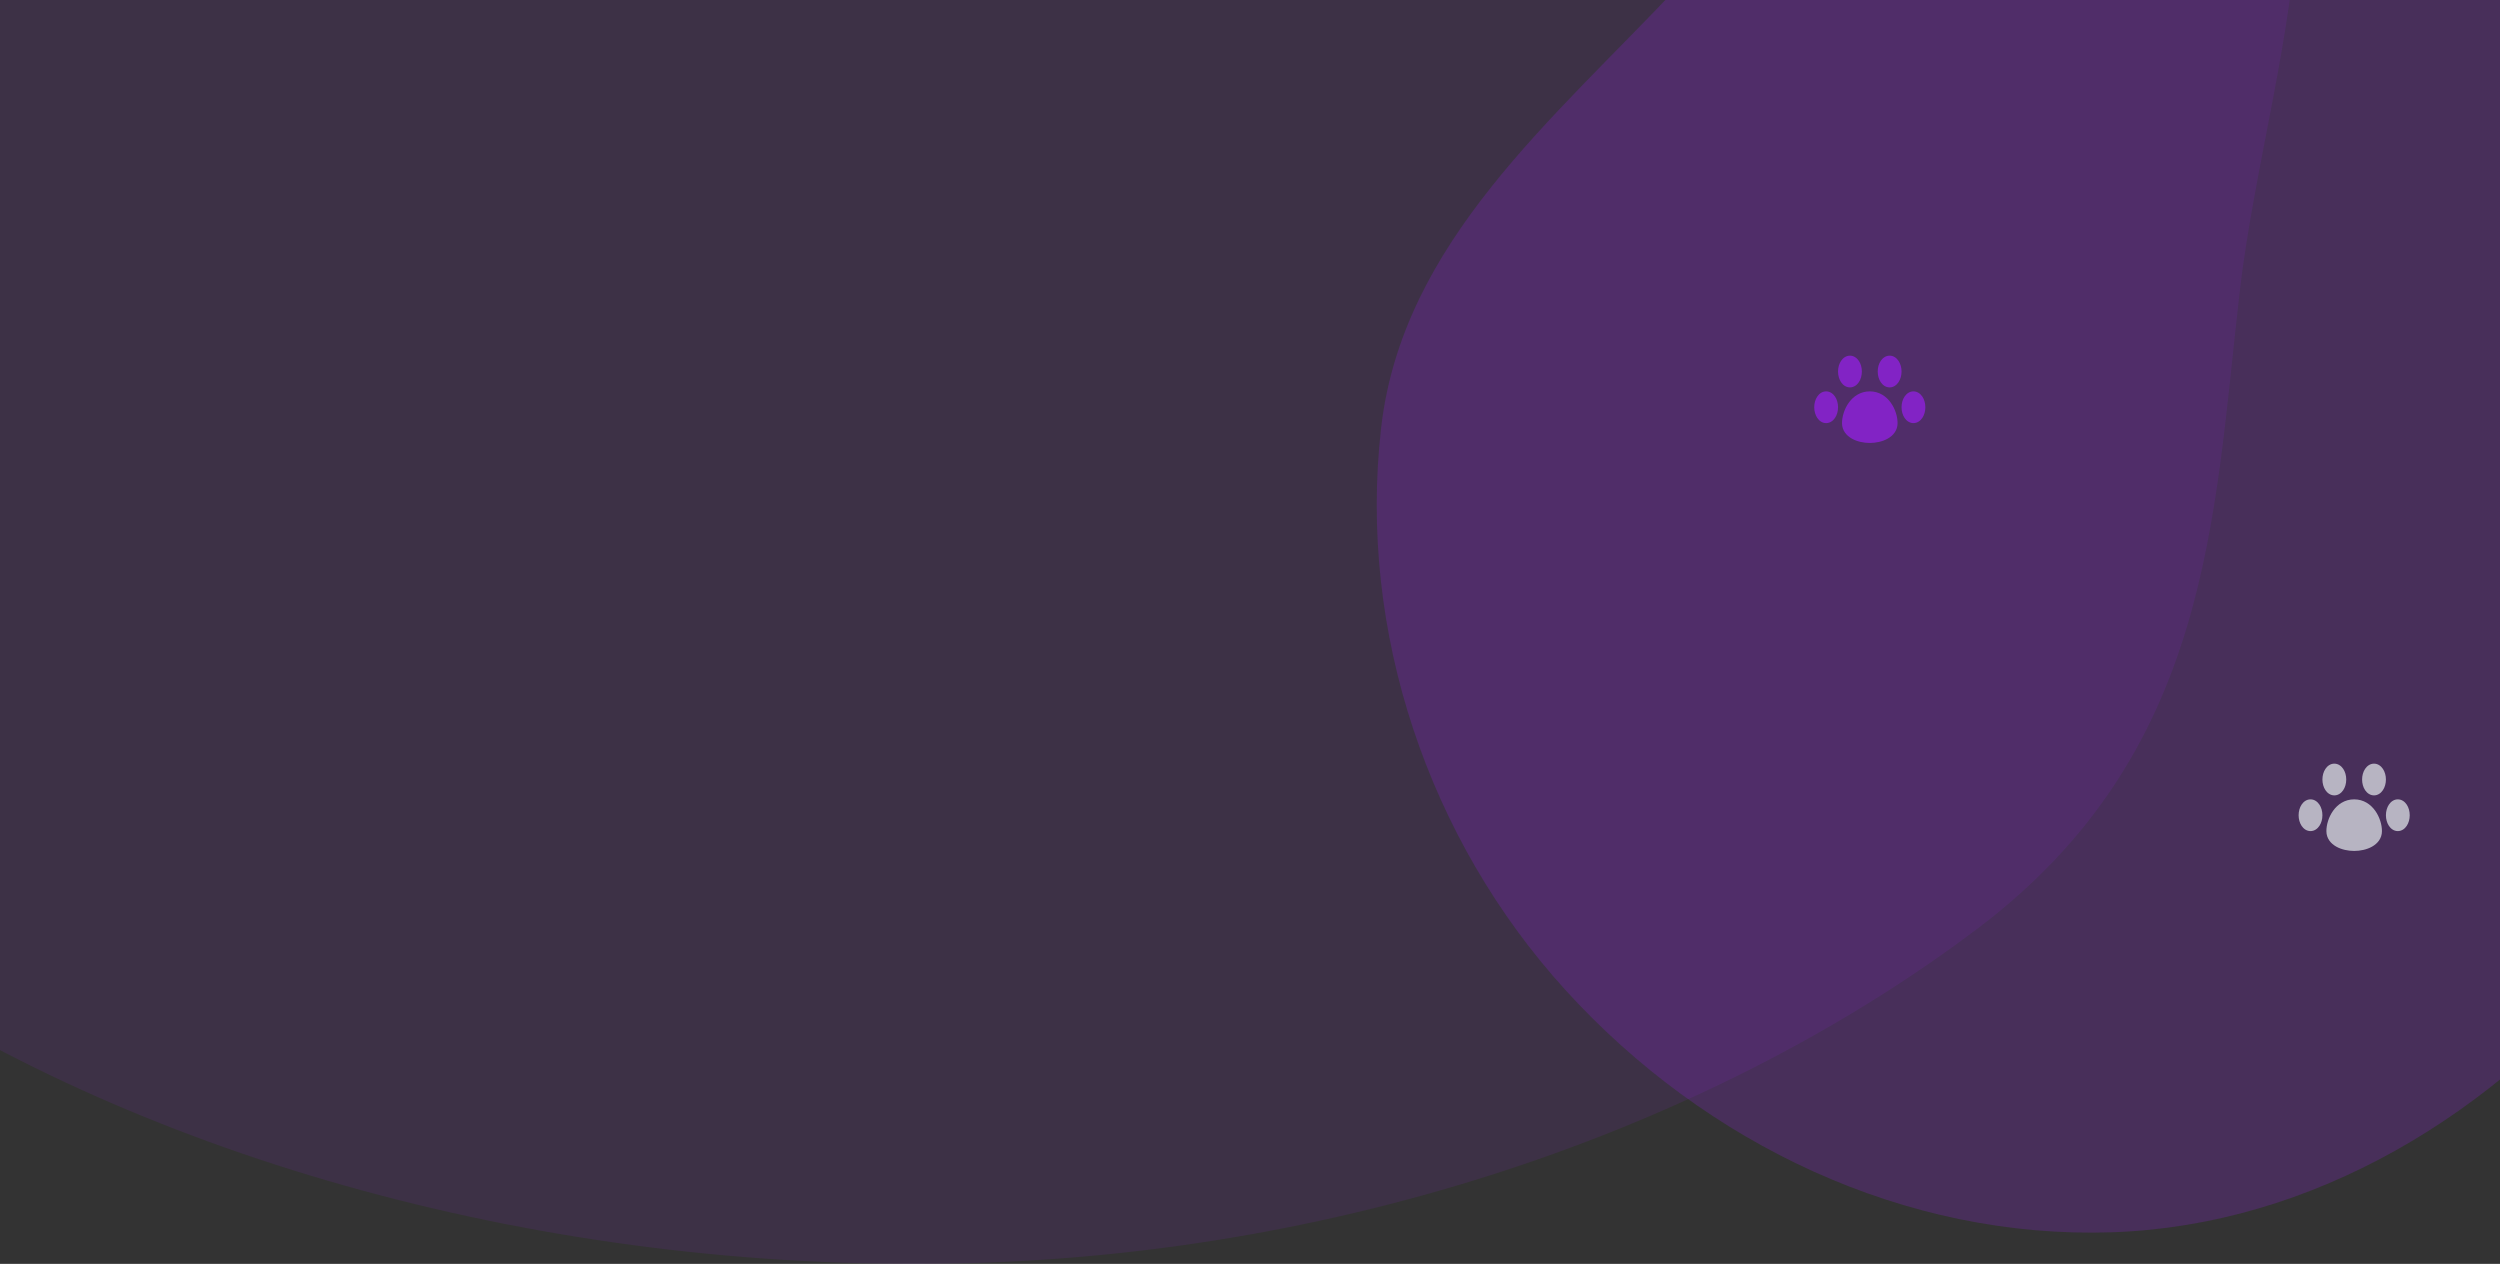 <svg width="1440" height="728" viewBox="0 0 1440 728" fill="none" xmlns="http://www.w3.org/2000/svg">
<rect x="0" y="0" width="1440" height="728" fill="#333333" stroke="none"/>
<path opacity="0.2" fill-rule="evenodd" clip-rule="evenodd" d="M1216.38 -202.529C1337.56 -222.005 1477.68 -199.879 1557.04 -103.741C1633.7 -10.858 1595.43 124.938 1586.96 246.439C1579.41 354.656 1578.48 465.954 1511.45 549.763C1438.04 641.562 1331.93 705.947 1216.38 709.798C1097.61 713.756 982.633 659.376 901.537 570.089C822.975 483.591 782.075 363.966 795.531 246.439C807.781 139.448 895.127 68.525 967.844 -9.05C1042.81 -89.02 1109.65 -185.376 1216.38 -202.529Z" fill="#9E1EF9"/>
<path opacity="0.1" fill-rule="evenodd" clip-rule="evenodd" d="M550.677 -373.192C792.438 -396.693 1071.99 -369.994 1230.3 -253.979C1383.26 -141.893 1306.91 21.979 1290 168.599C1274.95 299.19 1273.09 433.499 1139.37 534.634C992.891 645.413 781.201 723.109 550.677 727.756C313.724 732.532 84.331 666.91 -77.461 559.163C-234.199 454.782 -315.796 310.424 -288.951 168.599C-264.512 39.489 -90.249 -46.098 54.826 -139.711C204.379 -236.214 337.731 -352.491 550.677 -373.192Z" fill="#9E1EF9"/>
<g opacity="0.64" clip-path="url(#clip0_892_50)">
<path fill-rule="evenodd" clip-rule="evenodd" d="M1065.57 204.857C1063.31 204.857 1061.53 206.233 1060.44 207.883C1059.33 209.547 1058.71 211.719 1058.71 214C1058.71 216.281 1059.33 218.453 1060.44 220.117C1061.53 221.762 1063.31 223.143 1065.57 223.143C1067.83 223.143 1069.61 221.767 1070.71 220.117C1071.82 218.453 1072.43 216.281 1072.43 214C1072.43 211.719 1071.82 209.547 1070.71 207.883C1069.61 206.238 1067.83 204.857 1065.57 204.857ZM1088.43 204.857C1086.17 204.857 1084.39 206.233 1083.29 207.883C1082.18 209.547 1081.57 211.719 1081.57 214C1081.57 216.281 1082.18 218.453 1083.29 220.117C1084.39 221.762 1086.17 223.143 1088.43 223.143C1090.69 223.143 1092.47 221.767 1093.56 220.117C1094.67 218.453 1095.29 216.281 1095.29 214C1095.29 211.719 1094.67 209.547 1093.56 207.883C1092.47 206.238 1090.69 204.857 1088.43 204.857ZM1051.86 225.429C1049.59 225.429 1047.82 226.805 1046.72 228.455C1045.61 230.119 1045 232.29 1045 234.571C1045 236.853 1045.61 239.024 1046.72 240.688C1047.82 242.334 1049.59 243.714 1051.86 243.714C1054.12 243.714 1055.89 242.338 1056.99 240.688C1058.1 239.024 1058.71 236.853 1058.71 234.571C1058.71 232.29 1058.1 230.119 1056.99 228.455C1055.89 226.809 1054.12 225.429 1051.86 225.429ZM1077 225.429C1071.51 225.429 1067.45 228.373 1064.85 232.025C1062.29 235.623 1061 240.089 1061 243.714C1061 247.938 1063.54 250.873 1066.65 252.638C1069.71 254.375 1073.55 255.143 1077 255.143C1080.45 255.143 1084.29 254.379 1087.35 252.638C1090.46 250.873 1093 247.938 1093 243.714C1093 240.089 1091.71 235.623 1089.15 232.025C1086.55 228.368 1082.49 225.429 1077 225.429ZM1102.14 225.429C1099.88 225.429 1098.11 226.805 1097.01 228.455C1095.9 230.119 1095.29 232.29 1095.29 234.571C1095.29 236.853 1095.9 239.024 1097.01 240.688C1098.11 242.334 1099.88 243.714 1102.14 243.714C1104.41 243.714 1106.18 242.338 1107.28 240.688C1108.39 239.024 1109 236.853 1109 234.571C1109 232.29 1108.39 230.119 1107.28 228.455C1106.18 226.809 1104.41 225.429 1102.14 225.429Z" fill="#9E1EF9"/>
</g>
<g opacity="0.64" clip-path="url(#clip1_892_50)">
<path fill-rule="evenodd" clip-rule="evenodd" d="M1344.57 439.857C1342.31 439.857 1340.53 441.233 1339.44 442.883C1338.33 444.547 1337.71 446.719 1337.71 449C1337.71 451.281 1338.33 453.453 1339.44 455.117C1340.53 456.762 1342.31 458.143 1344.57 458.143C1346.83 458.143 1348.61 456.767 1349.71 455.117C1350.82 453.453 1351.43 451.281 1351.43 449C1351.43 446.719 1350.82 444.547 1349.71 442.883C1348.61 441.238 1346.83 439.857 1344.57 439.857ZM1367.43 439.857C1365.17 439.857 1363.39 441.233 1362.29 442.883C1361.18 444.547 1360.57 446.719 1360.57 449C1360.57 451.281 1361.18 453.453 1362.29 455.117C1363.39 456.762 1365.17 458.143 1367.43 458.143C1369.69 458.143 1371.47 456.767 1372.56 455.117C1373.67 453.453 1374.29 451.281 1374.29 449C1374.29 446.719 1373.67 444.547 1372.56 442.883C1371.47 441.238 1369.69 439.857 1367.43 439.857ZM1330.86 460.429C1328.59 460.429 1326.82 461.805 1325.72 463.455C1324.61 465.119 1324 467.29 1324 469.571C1324 471.853 1324.61 474.024 1325.72 475.688C1326.82 477.334 1328.59 478.714 1330.86 478.714C1333.12 478.714 1334.89 477.338 1335.99 475.688C1337.1 474.024 1337.71 471.853 1337.71 469.571C1337.71 467.29 1337.1 465.119 1335.99 463.455C1334.89 461.809 1333.12 460.429 1330.86 460.429ZM1356 460.429C1350.51 460.429 1346.45 463.373 1343.85 467.025C1341.29 470.623 1340 475.089 1340 478.714C1340 482.938 1342.54 485.873 1345.65 487.638C1348.71 489.375 1352.55 490.143 1356 490.143C1359.45 490.143 1363.29 489.379 1366.35 487.638C1369.46 485.873 1372 482.938 1372 478.714C1372 475.089 1370.71 470.623 1368.15 467.025C1365.55 463.368 1361.49 460.429 1356 460.429ZM1381.14 460.429C1378.88 460.429 1377.11 461.805 1376.01 463.455C1374.9 465.119 1374.29 467.29 1374.29 469.571C1374.29 471.853 1374.9 474.024 1376.01 475.688C1377.11 477.334 1378.88 478.714 1381.14 478.714C1383.41 478.714 1385.18 477.338 1386.28 475.688C1387.39 474.024 1388 471.853 1388 469.571C1388 467.29 1387.39 465.119 1386.28 463.455C1385.18 461.809 1383.41 460.429 1381.14 460.429Z" fill="#F5FFFE"/>
</g>
<defs>
<clipPath id="clip0_892_50">
<rect width="64" height="64" fill="white" transform="translate(1045 198)"/>
</clipPath>
<clipPath id="clip1_892_50">
<rect width="64" height="64" fill="white" transform="translate(1324 433)"/>
</clipPath>
</defs>
</svg>
